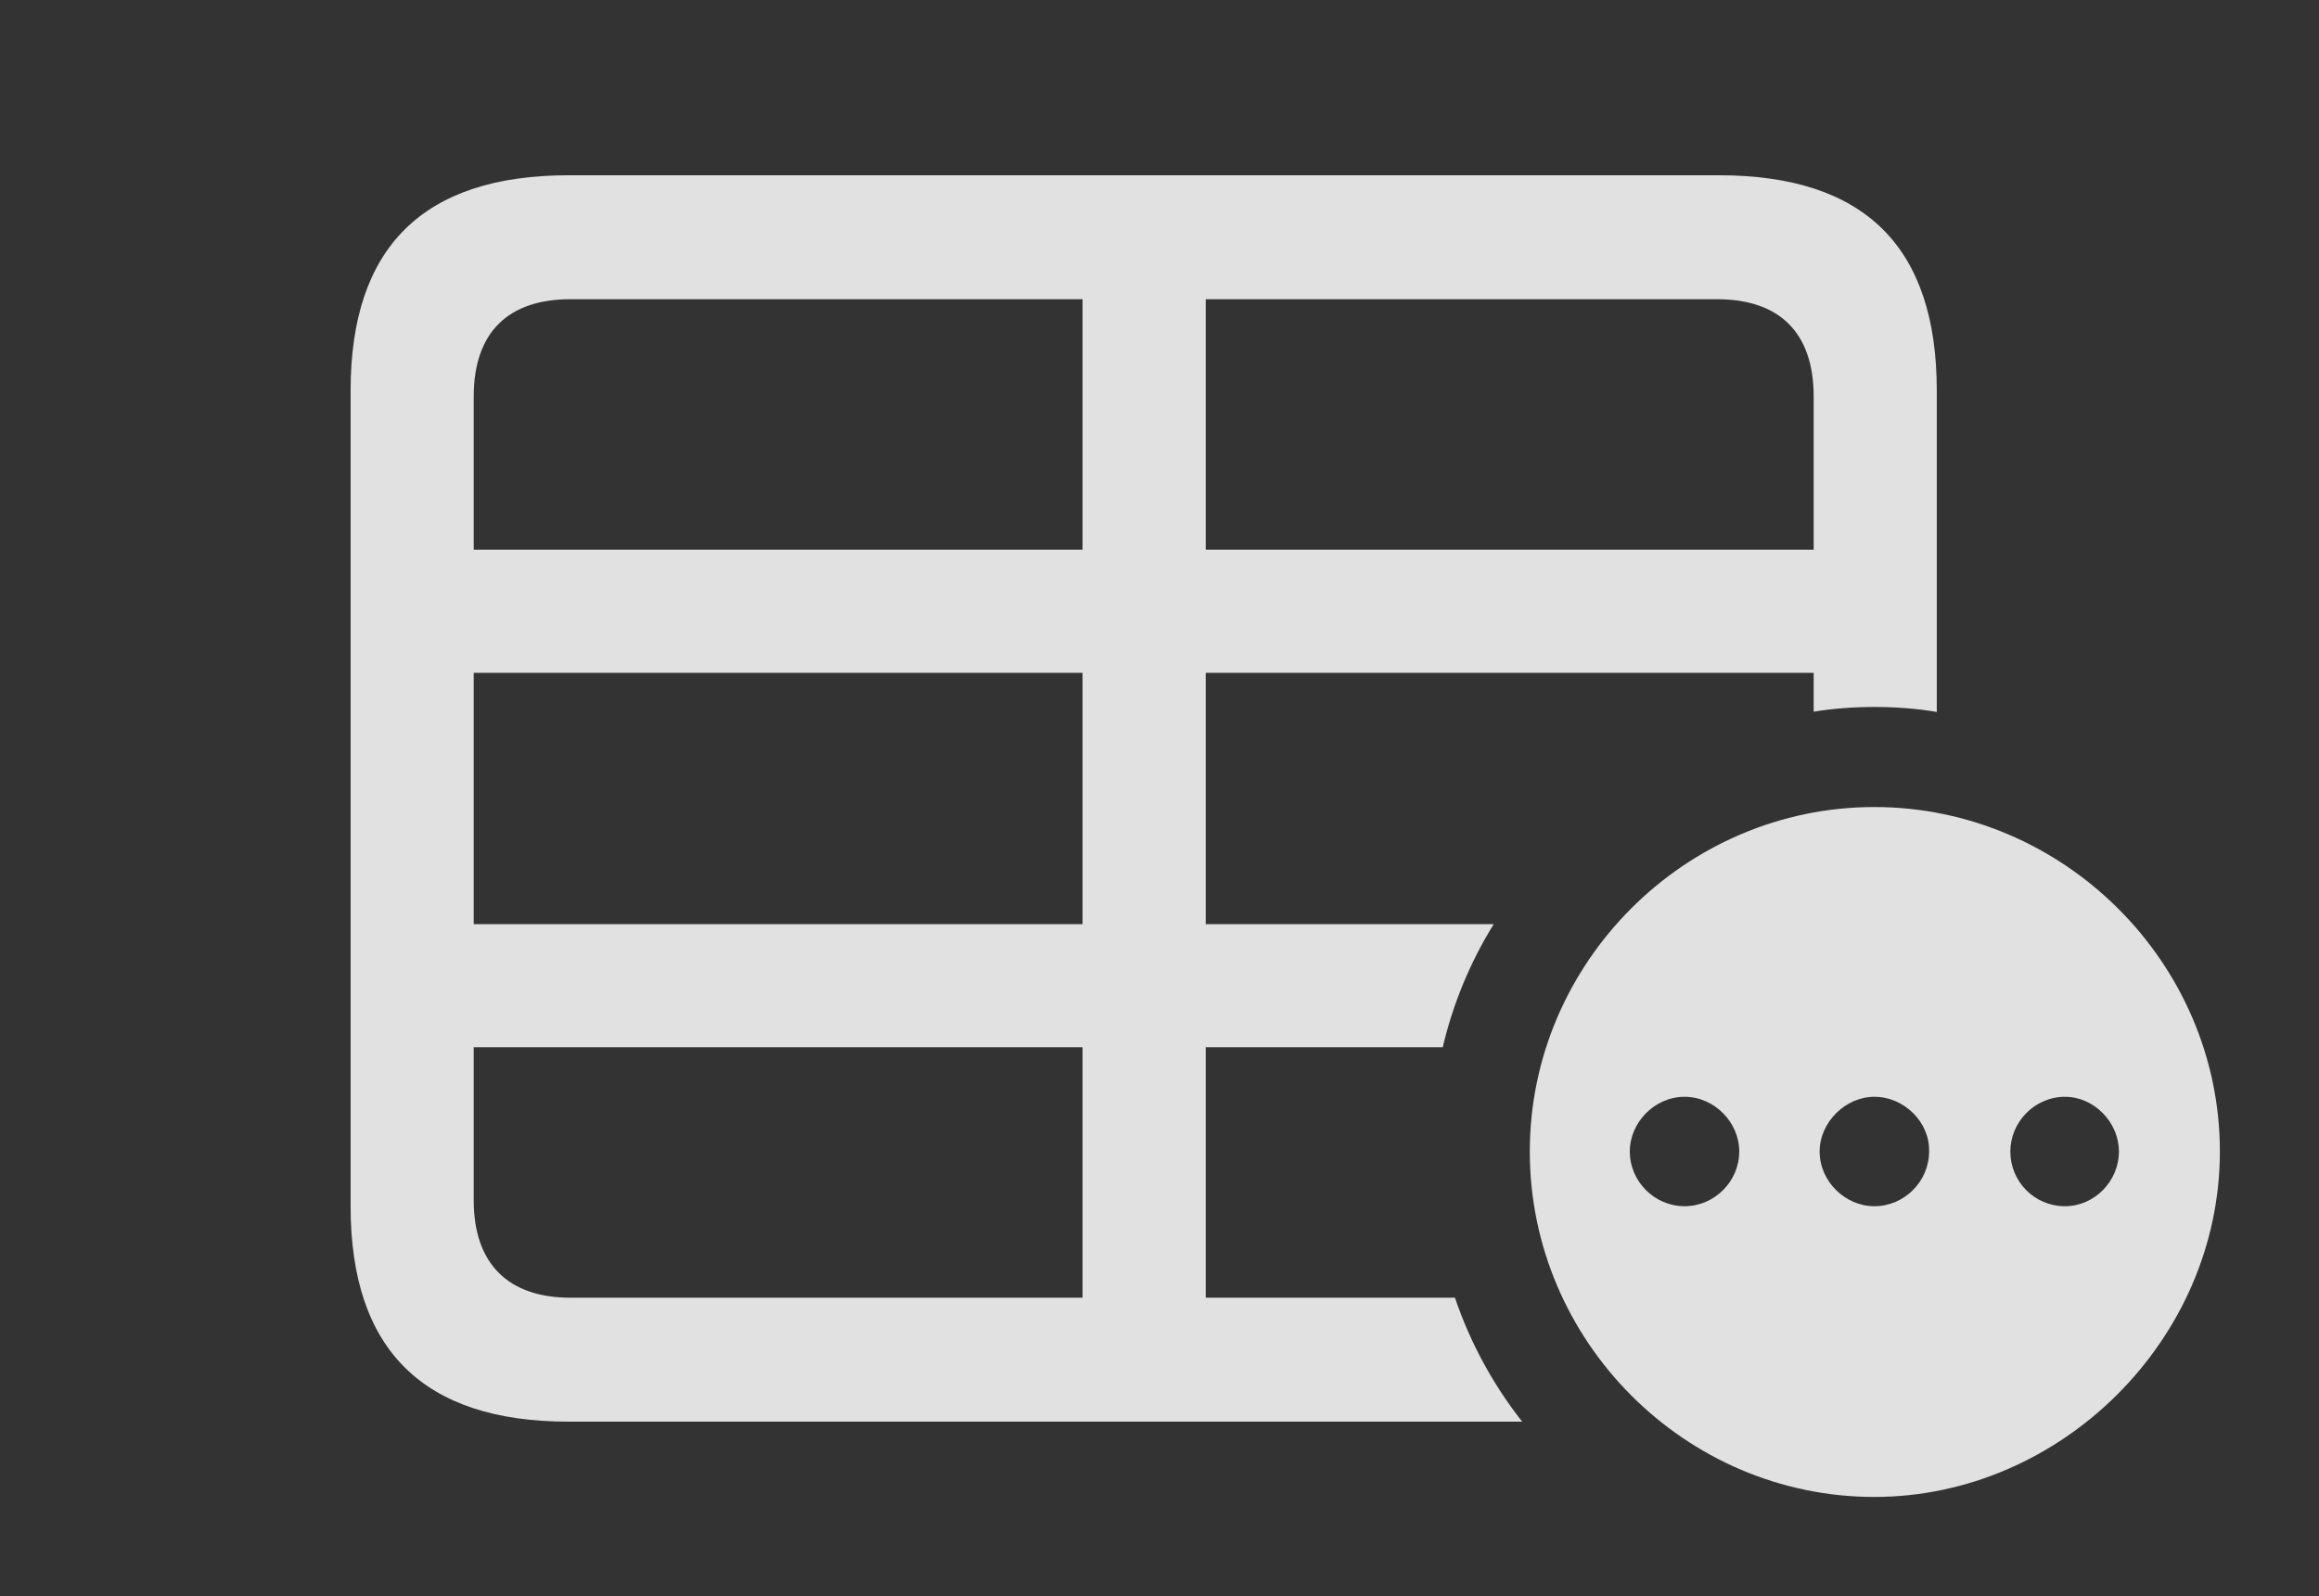 <?xml version="1.0" encoding="UTF-8"?>
<!--Generator: Apple Native CoreSVG 341-->
<!DOCTYPE svg
PUBLIC "-//W3C//DTD SVG 1.1//EN"
       "http://www.w3.org/Graphics/SVG/1.1/DTD/svg11.dtd">
<svg version="1.1" xmlns="http://www.w3.org/2000/svg" xmlns:xlink="http://www.w3.org/1999/xlink" viewBox="0 0 26.484 18.232">
 <rect x="0" y="0" width="26.484" height="18.232" fill="#333333" stroke="none"/>
 <g>
  <rect height="18.232" opacity="0" width="26.484" x="0" y="0"/>
  <path d="M22.119 4.463L22.119 8.133C21.887 8.093 21.649 8.076 21.406 8.076C21.171 8.076 20.939 8.093 20.713 8.13L20.713 7.686L13.77 7.686L13.77 10.557L17.059 10.557C16.793 10.986 16.595 11.459 16.477 11.963L13.77 11.963L13.77 14.824L16.616 14.824C16.792 15.342 17.053 15.819 17.384 16.24L6.494 16.24C4.834 16.24 4.004 15.42 4.004 13.779L4.004 4.463C4.004 2.822 4.834 2.002 6.494 2.002L19.629 2.002C21.299 2.002 22.119 2.822 22.119 4.463ZM5.41 11.963L5.41 13.711C5.41 14.443 5.811 14.824 6.514 14.824L12.363 14.824L12.363 11.963ZM5.41 7.686L5.41 10.557L12.363 10.557L12.363 7.686ZM6.514 3.418C5.811 3.418 5.41 3.789 5.41 4.531L5.41 6.279L12.363 6.279L12.363 3.418ZM13.77 3.418L13.77 6.279L20.713 6.279L20.713 4.531C20.713 3.789 20.312 3.418 19.609 3.418Z" fill="white" fill-opacity="0.85"/>
  <path d="M25.352 13.154C25.352 15.303 23.535 17.1 21.406 17.1C19.248 17.1 17.471 15.322 17.471 13.154C17.471 10.996 19.248 9.219 21.406 9.219C23.564 9.219 25.352 10.996 25.352 13.154ZM18.613 13.154C18.613 13.496 18.896 13.779 19.238 13.779C19.58 13.779 19.863 13.496 19.863 13.154C19.863 12.822 19.58 12.529 19.238 12.529C18.896 12.529 18.613 12.822 18.613 13.154ZM20.781 13.154C20.781 13.496 21.074 13.779 21.406 13.779C21.748 13.779 22.031 13.496 22.031 13.154C22.041 12.822 21.748 12.529 21.406 12.529C21.074 12.529 20.781 12.822 20.781 13.154ZM22.959 13.154C22.959 13.496 23.232 13.779 23.584 13.779C23.916 13.779 24.199 13.496 24.199 13.154C24.199 12.822 23.916 12.529 23.584 12.529C23.232 12.529 22.959 12.822 22.959 13.154Z" fill="white" fill-opacity="0.85"/>
 </g>
</svg>
